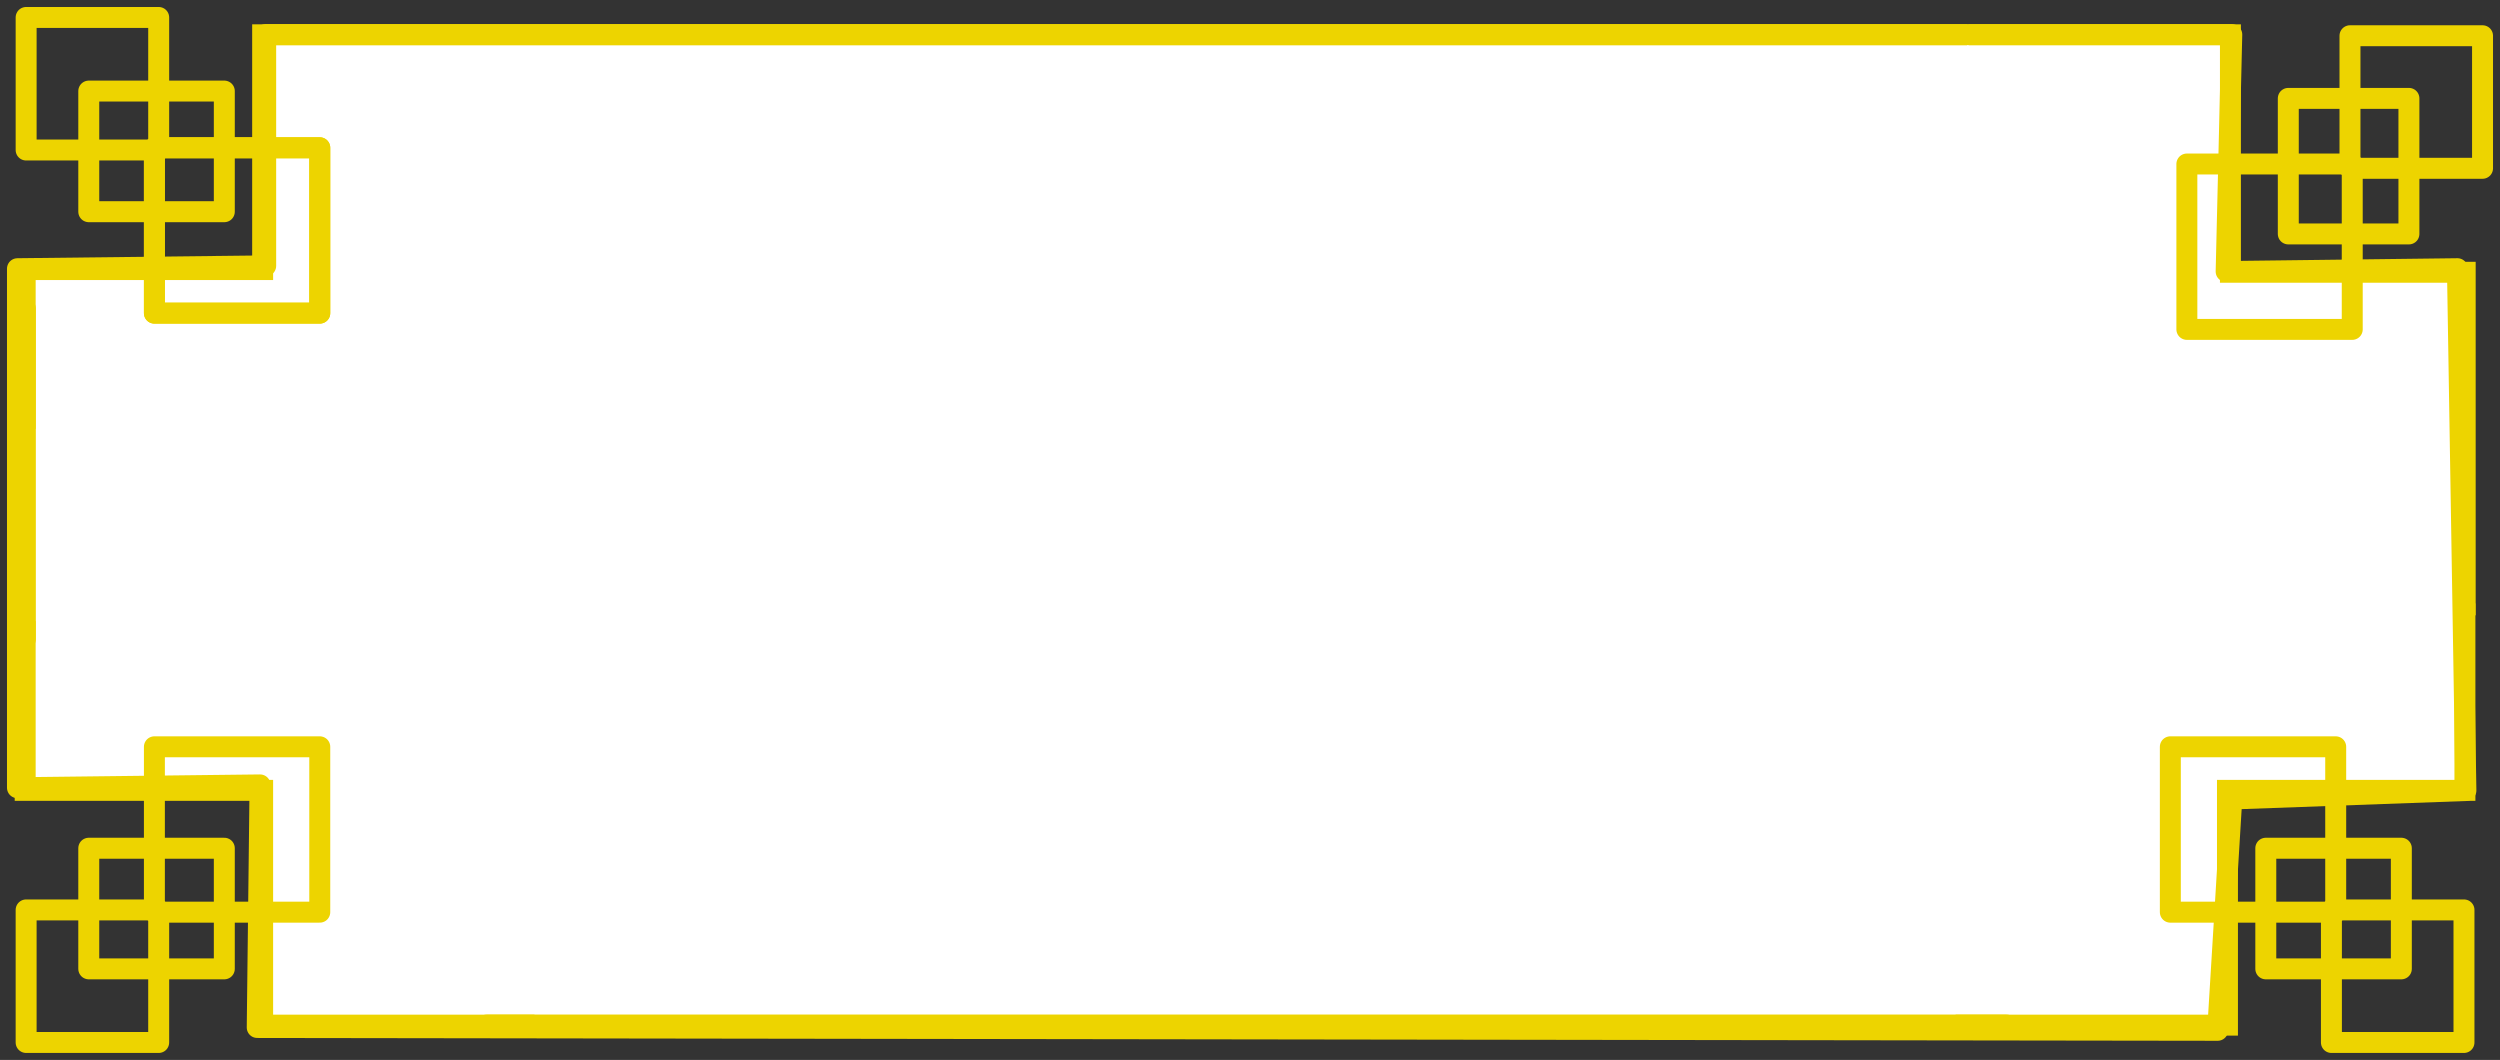 <?xml version="1.0" encoding="UTF-8" standalone="no"?>
<!-- Created with Inkscape (http://www.inkscape.org/) -->

<svg
   xmlns:dc="http://purl.org/dc/elements/1.1/"
   xmlns:cc="http://creativecommons.org/ns#"
   xmlns:rdf="http://www.w3.org/1999/02/22-rdf-syntax-ns#"
   xmlns:svg="http://www.w3.org/2000/svg"
   xmlns="http://www.w3.org/2000/svg"
   xmlns:sodipodi="http://sodipodi.sourceforge.net/DTD/sodipodi-0.dtd"
   xmlns:inkscape="http://www.inkscape.org/namespaces/inkscape"
   width="357.956"
   height="151.764"
   id="svg2"
   version="1.1"
   inkscape:version="0.48.5 r10040"
   sodipodi:docname="dialogue-preparation.svg"
   inkscape:export-filename="/home/elisa/Associations/FMfr/les-liberathons/Escoria/wip/dialogue-preparation.png"
   inkscape:export-xdpi="299.89938"
   inkscape:export-ydpi="299.89938">
  <rect width="100%" height="100%" fill="#333333" stroke="none"/>
  <defs
     id="defs4" />
  <sodipodi:namedview
     id="base"
     pagecolor="#d2d2d2"
     bordercolor="#666666"
     borderopacity="1.0"
     inkscape:pageopacity="0"
     inkscape:pageshadow="2"
     inkscape:zoom="2.4759341"
     inkscape:cx="111.36855"
     inkscape:cy="49.205692"
     inkscape:document-units="px"
     inkscape:current-layer="layer1"
     showgrid="false"
     inkscape:window-width="1920"
     inkscape:window-height="1014"
     inkscape:window-x="0"
     inkscape:window-y="27"
     inkscape:window-maximized="1"
     fit-margin-top="1"
     fit-margin-left="1"
     fit-margin-right="1"
     fit-margin-bottom="1" />
  <g
     inkscape:label="Calque 1"
     inkscape:groupmode="layer"
     id="layer1"
     transform="translate(-195.241,-296.778)">
    <path
       style="color:#000000;fill:#ffffff;fill-opacity:1;stroke:#edd400;stroke-width:3;stroke-linecap:round;stroke-linejoin:round;stroke-miterlimit:4;stroke-opacity:1;stroke-dasharray:none;stroke-dashoffset:0;marker:none;visibility:visible;display:inline;overflow:visible;enable-background:accumulate"
       d="m 35.946,3.947 281.51,0 -0.808,33.927 33.119,-0.404 1.212,74.719 -33.523,1.212 -2.019,33.119 -280.702,-0.404 0.404,-34.734 -34.734,0.404 0,-74.315 35.542,-0.404 z"
       id="path6943"
       inkscape:connector-curvature="0"
       transform="translate(197.337,297.78)"
       inkscape:export-filename="/home/elisa/Associations/FMfr/les-liberathons/Escoria/dialogue.png"
       inkscape:export-xdpi="250"
       inkscape:export-ydpi="250" />
    <g
       id="g6919"
       inkscape:export-filename="/home/elisa/Associations/FMfr/les-liberathons/Escoria/dialogue.png"
       inkscape:export-xdpi="250.01634"
       inkscape:export-ydpi="250.01634"
       style="stroke:#edd400">
      <path
         sodipodi:nodetypes="ccccc"
         inkscape:connector-curvature="0"
         id="rect6018"
         d="m 198.847,358.192 0,-22.817 34,0 0,-33.615 20.479,0 223.58,0"
         style="color:#000000;fill:none;stroke:#edd400;stroke-width:3;stroke-miterlimit:4;stroke-opacity:1;stroke-dasharray:none;marker:none;visibility:visible;display:inline;overflow:visible;enable-background:accumulate" />
      <rect
         style="color:#000000;fill:none;stroke:#edd400;stroke-width:3;stroke-linecap:round;stroke-linejoin:round;stroke-miterlimit:4;stroke-opacity:1;stroke-dasharray:none;stroke-dashoffset:0;marker:none;visibility:visible;display:inline;overflow:visible;enable-background:accumulate"
         id="rect6790"
         width="18.98"
         height="18.98"
         x="198.983"
         y="299.278" />
      <rect
         y="317.935"
         x="217.348"
         height="23.678"
         width="23.678"
         id="rect6794"
         style="color:#000000;fill:none;stroke:#edd400;stroke-width:3;stroke-linecap:round;stroke-linejoin:round;stroke-miterlimit:4;stroke-opacity:1;stroke-dasharray:none;stroke-dashoffset:0;marker:none;visibility:visible;display:inline;overflow:visible;enable-background:accumulate" />
      <rect
         y="309.82"
         x="207.952"
         height="17.271"
         width="19.407"
         id="rect6796"
         style="color:#000000;fill:none;stroke:#edd400;stroke-width:3;stroke-linecap:round;stroke-linejoin:round;stroke-miterlimit:4;stroke-opacity:1;stroke-dasharray:none;stroke-dashoffset:0;marker:none;visibility:visible;display:inline;overflow:visible;enable-background:accumulate" />
      <g
         transform="matrix(0,1,-1,0,907.964,30.063)"
         id="g6825"
         style="stroke:#edd400">
        <path
           sodipodi:nodetypes="ccccc"
           inkscape:connector-curvature="0"
           id="path6817"
           d="m 354.823,359.75 -49.126,0 0,33.615 -34,0 0,37.491"
           style="color:#000000;fill:none;stroke:#edd400;stroke-width:3;stroke-miterlimit:4;stroke-opacity:1;stroke-dasharray:none;marker:none;visibility:visible;display:inline;overflow:visible;enable-background:accumulate" />
        <rect
           style="color:#000000;fill:none;stroke:#edd400;stroke-width:3;stroke-linecap:round;stroke-linejoin:round;stroke-miterlimit:4;stroke-opacity:1;stroke-dasharray:none;stroke-dashoffset:0;marker:none;visibility:visible;display:inline;overflow:visible;enable-background:accumulate"
           id="rect6819"
           width="18.98"
           height="18.98"
           x="271.833"
           y="357.267" />
        <rect
           y="375.924"
           x="290.199"
           height="23.678"
           width="23.678"
           id="rect6821"
           style="color:#000000;fill:none;stroke:#edd400;stroke-width:3;stroke-linecap:round;stroke-linejoin:round;stroke-miterlimit:4;stroke-opacity:1;stroke-dasharray:none;stroke-dashoffset:0;marker:none;visibility:visible;display:inline;overflow:visible;enable-background:accumulate" />
        <rect
           y="367.809"
           x="280.802"
           height="17.271"
           width="19.407"
           id="rect6823"
           style="color:#000000;fill:none;stroke:#edd400;stroke-width:3;stroke-linecap:round;stroke-linejoin:round;stroke-miterlimit:4;stroke-opacity:1;stroke-dasharray:none;stroke-dashoffset:0;marker:none;visibility:visible;display:inline;overflow:visible;enable-background:accumulate" />
      </g>
      <rect
         style="color:#000000;fill:none;stroke:#edd400;stroke-width:3;stroke-linecap:round;stroke-linejoin:round;stroke-miterlimit:4;stroke-opacity:1;stroke-dasharray:none;stroke-dashoffset:0;marker:none;visibility:visible;display:inline;overflow:visible;enable-background:accumulate"
         id="rect6831"
         width="23.678"
         height="23.678"
         x="217.348"
         y="317.935" />
      <g
         transform="matrix(-1,0,0,-1,819.872,803.309)"
         id="g6843"
         style="stroke:#edd400">
        <path
           sodipodi:nodetypes="ccccc"
           inkscape:connector-curvature="0"
           id="path6845"
           d="m 344.62,359.75 -38.922,0 0,33.615 -34,0 0,26.776"
           style="color:#000000;fill:none;stroke:#edd400;stroke-width:3;stroke-miterlimit:4;stroke-opacity:1;stroke-dasharray:none;marker:none;visibility:visible;display:inline;overflow:visible;enable-background:accumulate" />
        <rect
           style="color:#000000;fill:none;stroke:#edd400;stroke-width:3;stroke-linecap:round;stroke-linejoin:round;stroke-miterlimit:4;stroke-opacity:1;stroke-dasharray:none;stroke-dashoffset:0;marker:none;visibility:visible;display:inline;overflow:visible;enable-background:accumulate"
           id="rect6847"
           width="18.98"
           height="18.98"
           x="271.833"
           y="357.267" />
        <rect
           y="375.924"
           x="290.199"
           height="23.678"
           width="23.678"
           id="rect6849"
           style="color:#000000;fill:none;stroke:#edd400;stroke-width:3;stroke-linecap:round;stroke-linejoin:round;stroke-miterlimit:4;stroke-opacity:1;stroke-dasharray:none;stroke-dashoffset:0;marker:none;visibility:visible;display:inline;overflow:visible;enable-background:accumulate" />
        <rect
           y="367.809"
           x="280.802"
           height="17.271"
           width="19.407"
           id="rect6851"
           style="color:#000000;fill:none;stroke:#edd400;stroke-width:3;stroke-linecap:round;stroke-linejoin:round;stroke-miterlimit:4;stroke-opacity:1;stroke-dasharray:none;stroke-dashoffset:0;marker:none;visibility:visible;display:inline;overflow:visible;enable-background:accumulate" />
      </g>
      <g
         id="g6853"
         transform="matrix(1,0,0,-1,-72.851,803.309)"
         style="stroke:#edd400">
        <path
           style="color:#000000;fill:none;stroke:#edd400;stroke-width:3;stroke-miterlimit:4;stroke-opacity:1;stroke-dasharray:none;marker:none;visibility:visible;display:inline;overflow:visible;enable-background:accumulate"
           d="m 344.62,359.75 -38.922,0 0,33.615 -34,0 0,24.226"
           id="path6855"
           inkscape:connector-curvature="0"
           sodipodi:nodetypes="ccccc" />
        <rect
           y="357.267"
           x="271.833"
           height="18.98"
           width="18.98"
           id="rect6857"
           style="color:#000000;fill:none;stroke:#edd400;stroke-width:3;stroke-linecap:round;stroke-linejoin:round;stroke-miterlimit:4;stroke-opacity:1;stroke-dasharray:none;stroke-dashoffset:0;marker:none;visibility:visible;display:inline;overflow:visible;enable-background:accumulate" />
        <rect
           style="color:#000000;fill:none;stroke:#edd400;stroke-width:3;stroke-linecap:round;stroke-linejoin:round;stroke-miterlimit:4;stroke-opacity:1;stroke-dasharray:none;stroke-dashoffset:0;marker:none;visibility:visible;display:inline;overflow:visible;enable-background:accumulate"
           id="rect6859"
           width="23.678"
           height="23.678"
           x="290.199"
           y="375.924" />
        <rect
           style="color:#000000;fill:none;stroke:#edd400;stroke-width:3;stroke-linecap:round;stroke-linejoin:round;stroke-miterlimit:4;stroke-opacity:1;stroke-dasharray:none;stroke-dashoffset:0;marker:none;visibility:visible;display:inline;overflow:visible;enable-background:accumulate"
           id="rect6861"
           width="19.407"
           height="17.271"
           x="280.802"
           y="367.809" />
      </g>
      <path
         inkscape:connector-curvature="0"
         id="path6915"
         d="m 264.942,443.546 217.582,0"
         style="color:#000000;fill:none;stroke:#edd400;stroke-width:3;stroke-linecap:round;stroke-linejoin:round;stroke-miterlimit:4;stroke-opacity:1;stroke-dasharray:none;stroke-dashoffset:0;marker:none;visibility:visible;display:inline;overflow:visible;enable-background:accumulate" />
      <path
         inkscape:connector-curvature="0"
         id="path6917"
         d="m 198.873,340.932 0,47.36"
         style="color:#000000;fill:none;stroke:#edd400;stroke-width:3;stroke-linecap:round;stroke-linejoin:round;stroke-miterlimit:4;stroke-opacity:1;stroke-dasharray:none;stroke-dashoffset:0;marker:none;visibility:visible;display:inline;overflow:visible;enable-background:accumulate" />
    </g>
  </g>
</svg>
